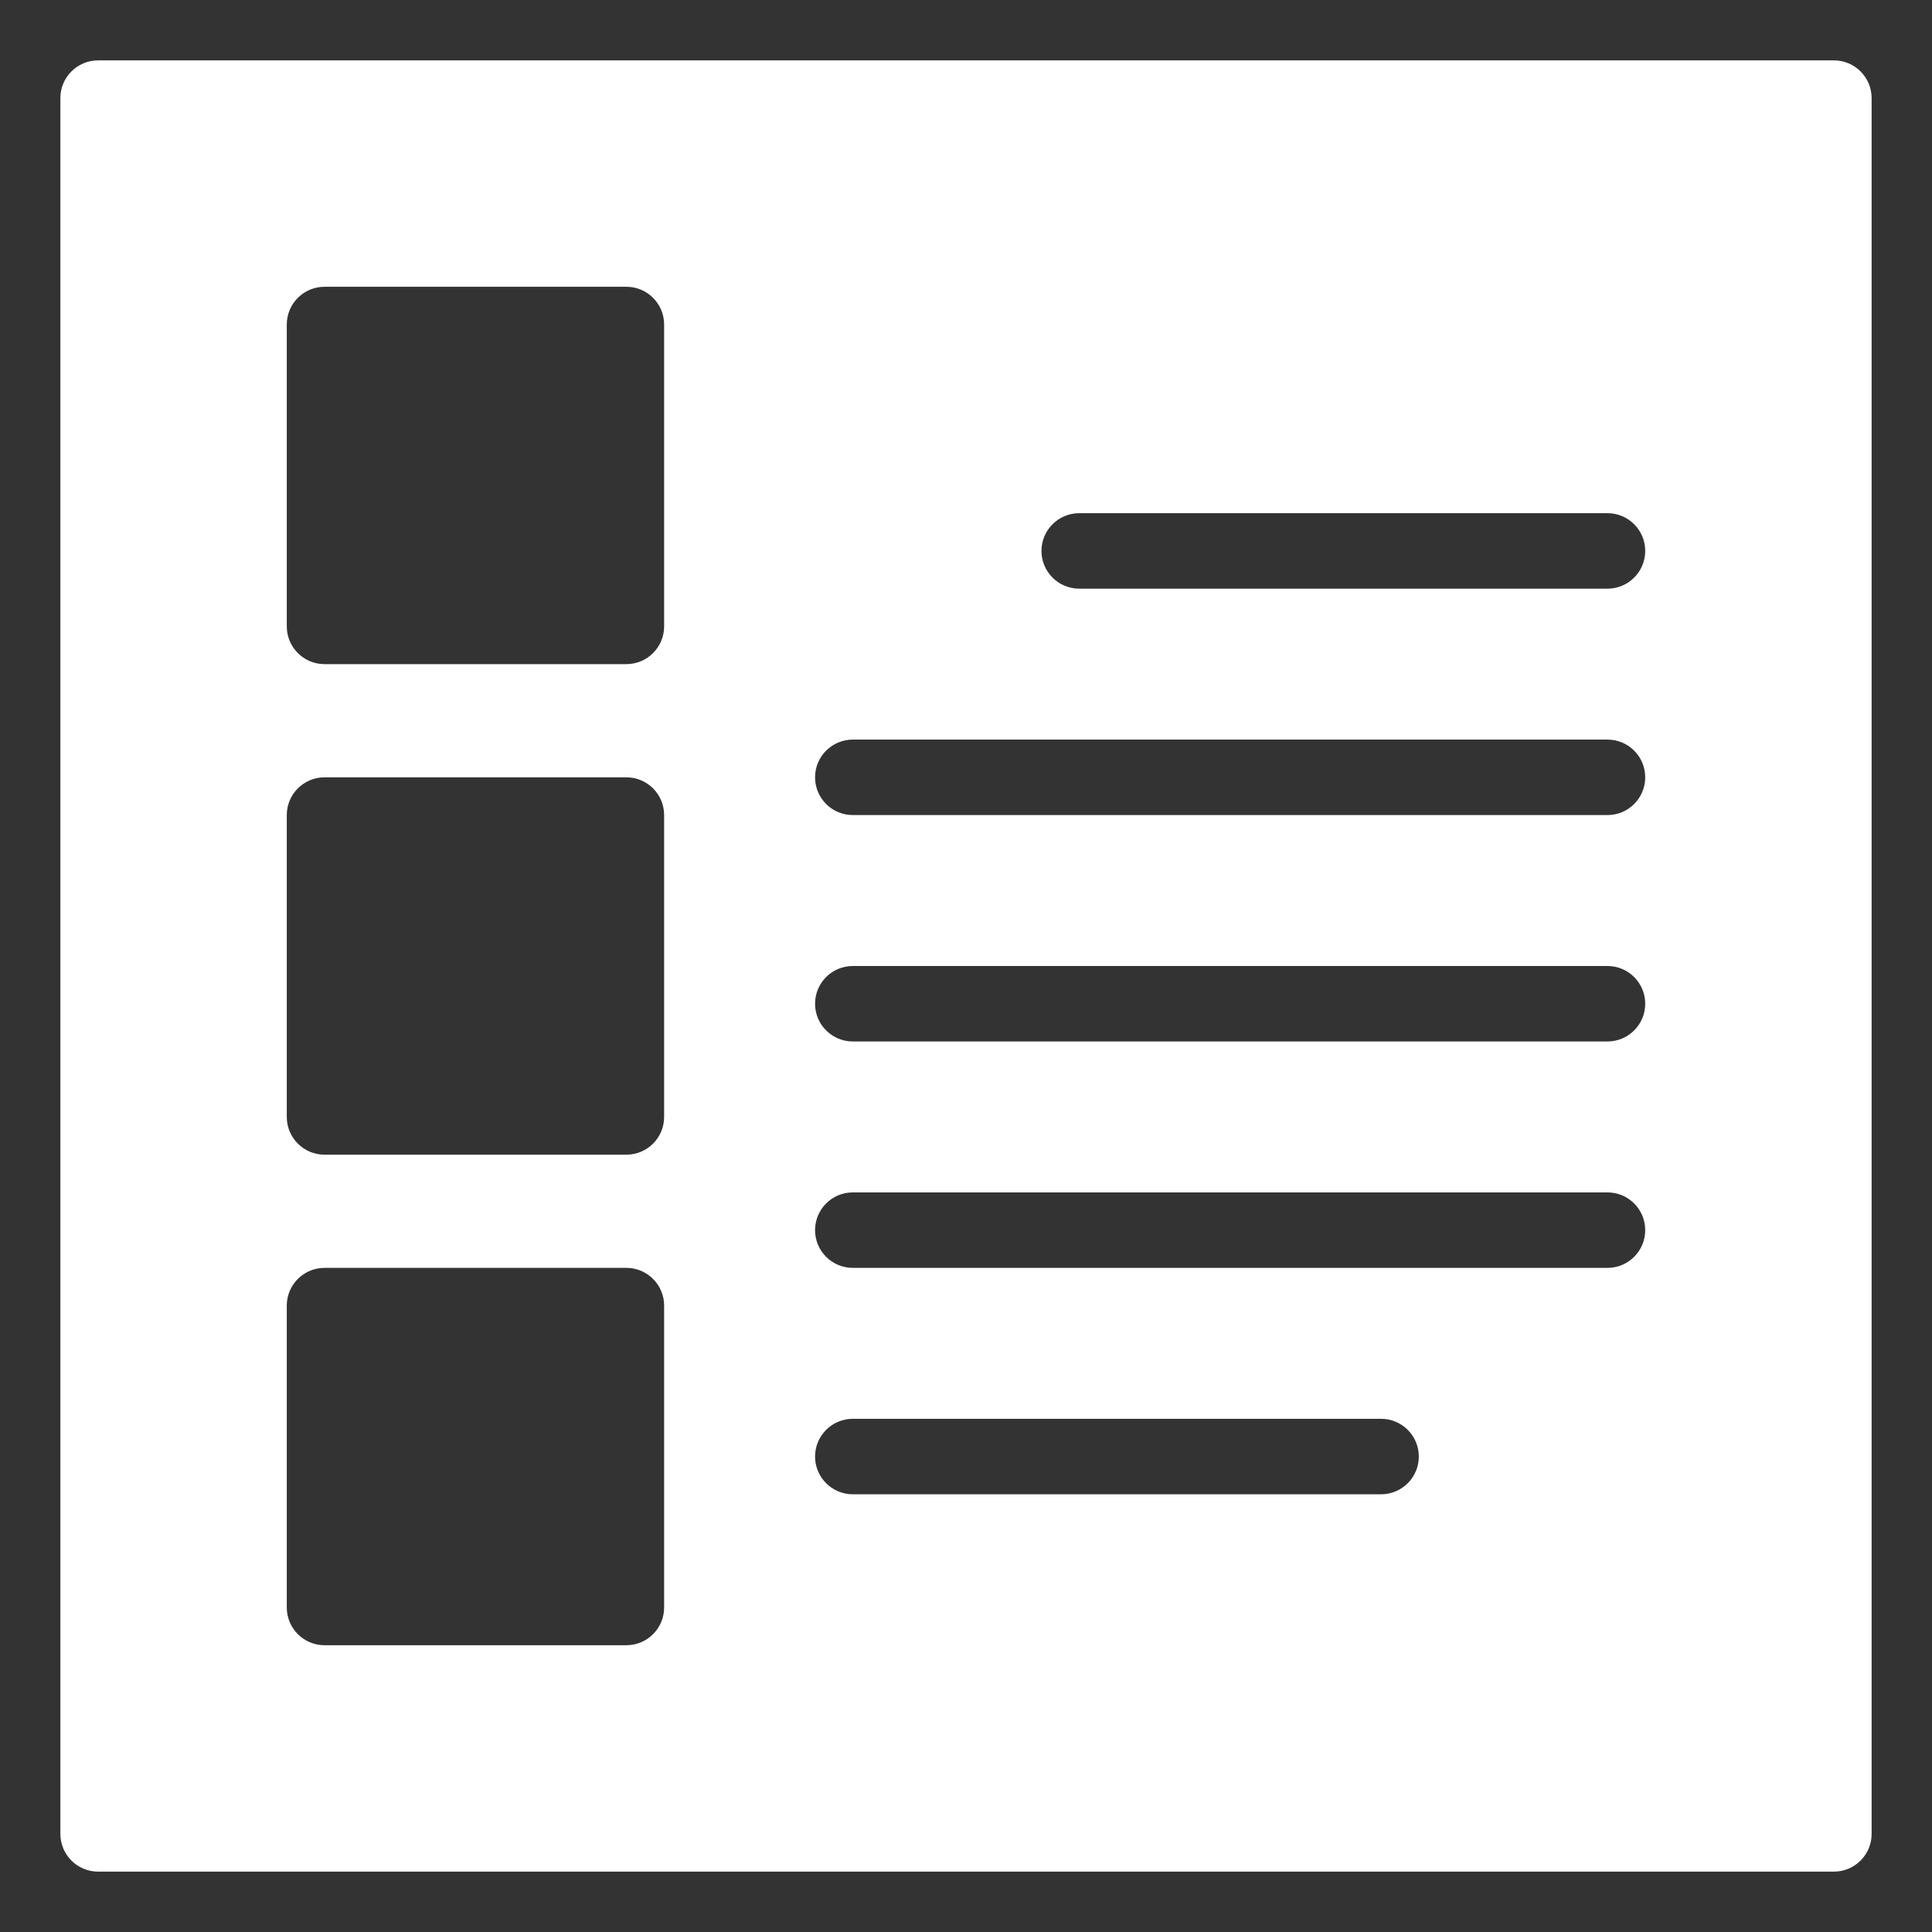 <?xml version="1.0" encoding="UTF-8"?>
<svg width="32px" height="32px" viewBox="0 0 32 32" version="1.1" xmlns="http://www.w3.org/2000/svg" xmlns:xlink="http://www.w3.org/1999/xlink">
    <rect x="0" y="0" width="32" height="32" fill="#333333" stroke="none"/>
    <!-- Generator: Sketch 55.2 (78181) - https://sketchapp.com -->
    <title>rule</title>
    <desc>Created with Sketch.</desc>
    <g id="rule" stroke="none" stroke-width="1" fill="none" fill-rule="evenodd">
        <path d="M26.625,9.75 L17.875,9.75 C17.53,9.75 17.25,9.47 17.25,9.125 C17.25,8.78 17.53,8.5 17.875,8.5 L26.625,8.5 C26.97,8.5 27.25,8.78 27.25,9.125 C27.25,9.47 26.97,9.75 26.625,9.75 L26.625,9.75 Z M26.625,13.5 L14.125,13.5 C13.78,13.5 13.5,13.22 13.5,12.875 C13.5,12.53 13.78,12.25 14.125,12.25 L26.625,12.25 C26.97,12.25 27.25,12.53 27.25,12.875 C27.25,13.22 26.97,13.5 26.625,13.5 L26.625,13.5 Z M26.625,17.25 L14.125,17.25 C13.78,17.25 13.5,16.97 13.5,16.625 C13.5,16.28 13.78,16 14.125,16 L26.625,16 C26.97,16 27.25,16.28 27.25,16.625 C27.25,16.97 26.97,17.25 26.625,17.25 L26.625,17.25 Z M26.625,21 L14.125,21 C13.78,21 13.5,20.72 13.5,20.375 C13.5,20.03 13.78,19.75 14.125,19.75 L26.625,19.75 C26.97,19.75 27.25,20.03 27.25,20.375 C27.25,20.72 26.97,21 26.625,21 L26.625,21 Z M22.875,24.75 L14.125,24.75 C13.78,24.75 13.5,24.47 13.5,24.125 C13.5,23.78 13.78,23.5 14.125,23.5 L22.875,23.5 C23.22,23.5 23.5,23.78 23.5,24.125 C23.5,24.47 23.22,24.75 22.875,24.75 L22.875,24.75 Z M11,10.375 C11,10.72 10.72,11 10.375,11 L5.375,11 C5.03,11 4.75,10.72 4.75,10.375 L4.75,5.375 C4.75,5.03 5.03,4.75 5.375,4.75 L10.375,4.75 C10.72,4.75 11,5.03 11,5.375 L11,10.375 Z M11,18.5 C11,18.845 10.72,19.125 10.375,19.125 L5.375,19.125 C5.03,19.125 4.75,18.845 4.75,18.5 L4.75,13.5 C4.75,13.155 5.03,12.875 5.375,12.875 L10.375,12.875 C10.72,12.875 11,13.155 11,13.5 L11,18.5 Z M11,26.625 C11,26.97 10.72,27.25 10.375,27.25 L5.375,27.25 C5.03,27.25 4.75,26.97 4.75,26.625 L4.75,21.625 C4.75,21.28 5.03,21 5.375,21 L10.375,21 C10.72,21 11,21.28 11,21.625 L11,26.625 Z M30.375,1 L1.625,1 C1.28,1 1,1.28 1,1.625 L1,30.375 C1,30.72 1.28,31 1.625,31 L30.375,31 C30.72,31 31,30.72 31,30.375 L31,1.625 C31,1.28 30.72,1 30.375,1 L30.375,1 Z" id="Combined-Shape" fill="#FFFFFF"></path>
    </g>
</svg>